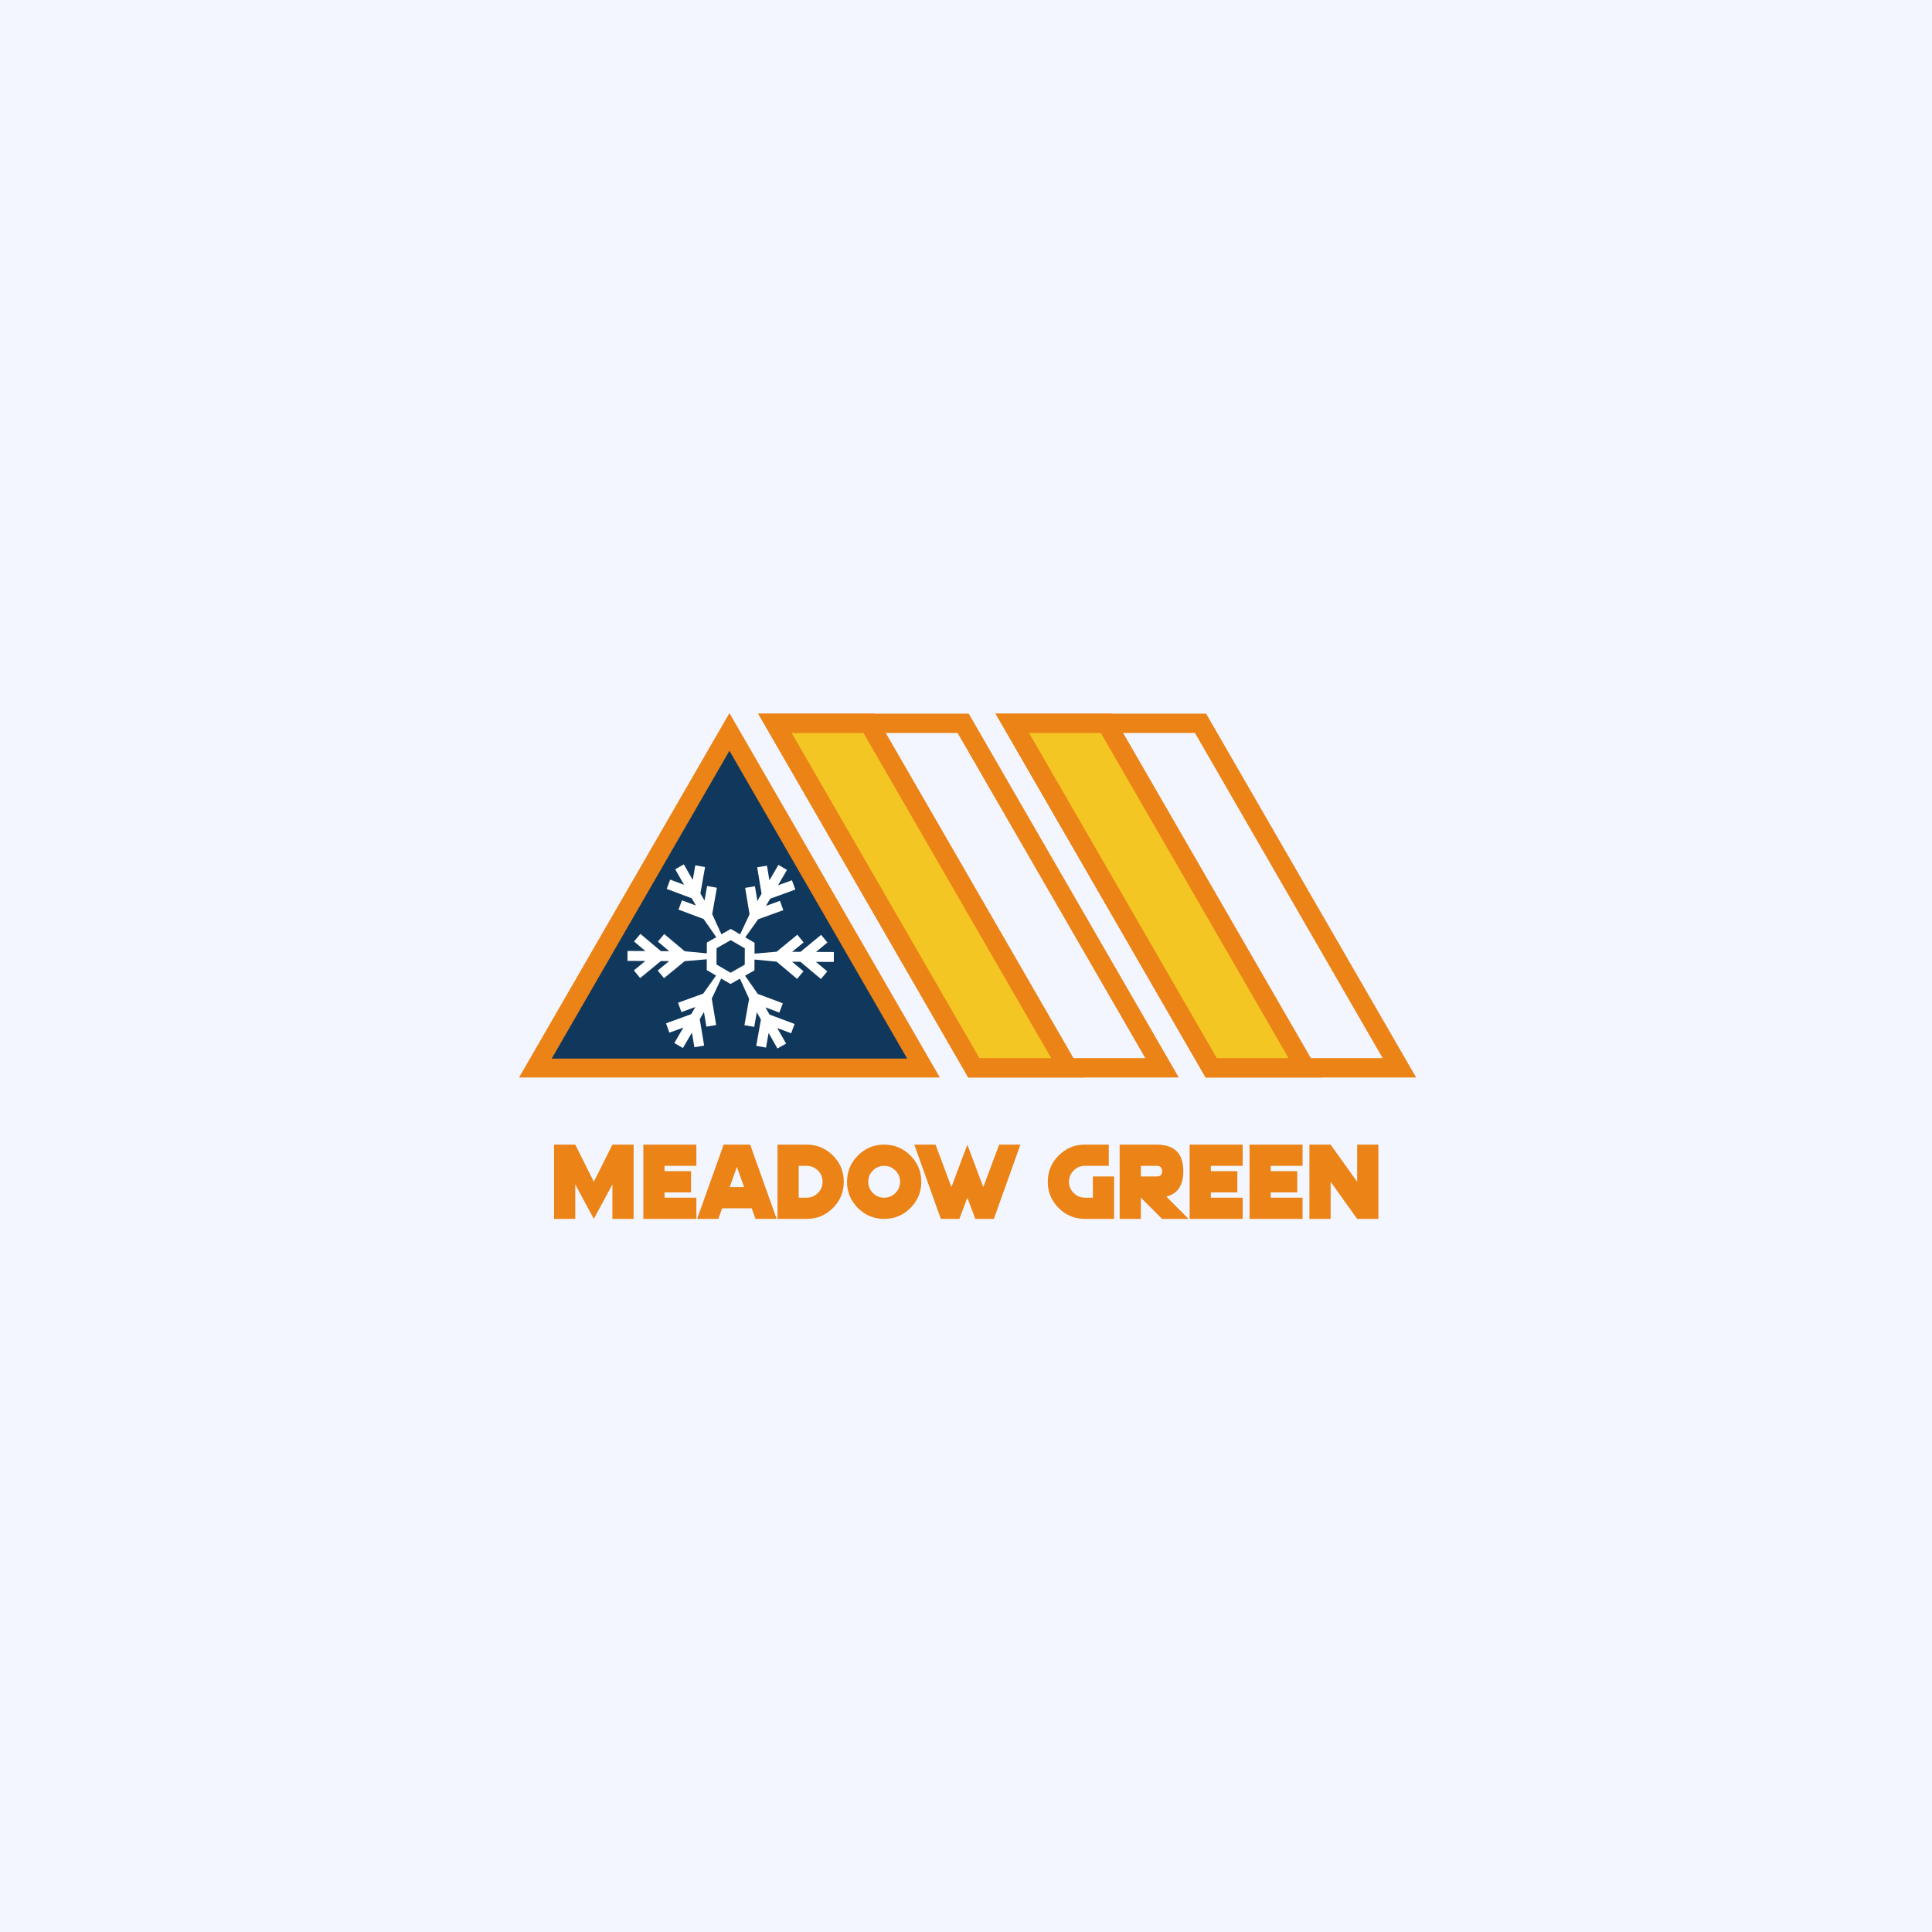 <?xml version="1.0" encoding="UTF-8" standalone="no"?>
<!-- Created with Inkscape (http://www.inkscape.org/) -->

<svg
   width="1000"
   height="1000"
   viewBox="0 0 264.583 264.583"
   version="1.1"
   id="svg1"
   xml:space="preserve"
   inkscape:version="1.4 (86a8ad7, 2024-10-11)"
   sodipodi:docname="drawing.svg"
   inkscape:export-filename="Razan Muhammad Ihsan_ikon20.jpg"
   inkscape:export-xdpi="96"
   inkscape:export-ydpi="96"
   xmlns:inkscape="http://www.inkscape.org/namespaces/inkscape"
   xmlns:sodipodi="http://sodipodi.sourceforge.net/DTD/sodipodi-0.dtd"
   xmlns="http://www.w3.org/2000/svg"
   xmlns:svg="http://www.w3.org/2000/svg"
   xmlns:rdf="http://www.w3.org/1999/02/22-rdf-syntax-ns#"
   xmlns:cc="http://creativecommons.org/ns#"
   xmlns:dc="http://purl.org/dc/elements/1.1/"><defs
     id="defs1" /><sodipodi:namedview
     id="base"
     pagecolor="#ffffff"
     bordercolor="#000000"
     borderopacity="0.3"
     inkscape:pageopacity="0.0"
     inkscape:pageshadow="2"
     inkscape:zoom="0.36698843"
     inkscape:cx="841.9884"
     inkscape:cy="557.23828"
     inkscape:document-units="px"
     inkscape:showpageshadow="2"
     inkscape:pagecheckerboard="0"
     inkscape:deskcolor="#d1d1d1"
     inkscape:window-width="1366"
     inkscape:window-height="745"
     inkscape:window-x="-8"
     inkscape:window-y="-8"
     inkscape:window-maximized="1"
     inkscape:current-layer="layer4"
     inkscape:export-bgcolor="#ffffffff"
     showguides="true"><inkscape:page
       x="0"
       y="0"
       width="264.583"
       height="264.583"
       id="page2"
       margin="0"
       bleed="0" /></sodipodi:namedview><g
     inkscape:groupmode="layer"
     id="layer3"
     inkscape:label="Vector"><g
       inkscape:groupmode="layer"
       id="layer5"
       inkscape:label="Vector 2"><rect
         style="display:inline;fill:#f4f6ff;fill-opacity:1;stroke:none;stroke-width:0.265;stroke-linecap:round"
         id="rect22"
         width="264.583"
         height="264.583"
         x="-3.8052894e-14"
         y="-3.1724623e-14"
         inkscape:export-filename="MeadowGreen.png"
         inkscape:export-xdpi="96"
         inkscape:export-ydpi="96" /><g
         id="g44"
         transform="matrix(0.659,0,0,0.659,51.632,30.496)"
         style="stroke-width:4.016;stroke-dasharray:none"
         inkscape:export-filename="MeadowGreen.svg"
         inkscape:export-xdpi="96"
         inkscape:export-ydpi="96"><path
           id="path22"
           style="fill:#10375c;fill-opacity:1;fill-rule:evenodd;stroke:#eb8317;stroke-width:3.919;stroke-linecap:square;stroke-linejoin:miter;stroke-miterlimit:20;stroke-dasharray:none;stroke-dashoffset:14;stroke-opacity:1;paint-order:stroke fill markers"
           inkscape:transform-center-y="-11.641607"
           d="M 113.564,175.674 H 32.909 l 40.328,-69.85 z"
           inkscape:transform-center-x="2.0936891e-06" /><path
           id="rect23"
           style="fill:#f4f6ff;fill-opacity:1;fill-rule:evenodd;stroke:#eb8317;stroke-width:4.016;stroke-linecap:square;stroke-linejoin:miter;stroke-miterlimit:20;stroke-dasharray:none;stroke-dashoffset:14;stroke-opacity:1;paint-order:stroke fill markers"
           d="m 82.691,104.034 41.333,71.591 h 39.112 l -41.333,-71.591 z" /><path
           id="path23"
           style="fill:#f4f6ff;fill-opacity:1;fill-rule:evenodd;stroke:#eb8317;stroke-width:4.016;stroke-linecap:square;stroke-linejoin:miter;stroke-miterlimit:20;stroke-dasharray:none;stroke-dashoffset:14;stroke-opacity:1;paint-order:stroke fill markers"
           d="m 132.019,104.034 41.333,71.591 h 39.112 l -41.333,-71.591 z" /><path
           id="path24"
           style="fill:#ffffff;fill-opacity:1;fill-rule:evenodd;stroke:none;stroke-width:3.506;stroke-linecap:square;stroke-linejoin:miter;stroke-miterlimit:20;stroke-dasharray:none;stroke-dashoffset:14;stroke-opacity:1;paint-order:stroke fill markers"
           d="m 63.761,133.352 -1.792,1.022 1.841,3.227 -2.889,-1.083 -0.724,1.931 5.212,1.954 0.855,1.498 -2.889,-1.083 -0.724,1.931 5.213,1.954 2.635,3.78 -1.952,1.113 -0.029,5.725 4.943,2.888 4.972,-2.837 0.011,-2.246 4.587,0.439 4.262,3.581 1.326,-1.579 -2.362,-1.985 1.725,0.009 4.262,3.581 1.326,-1.579 -2.362,-1.985 3.715,0.019 0.011,-2.063 -3.714,-0.019 2.381,-1.961 -1.31,-1.591 -4.296,3.535 -1.726,-0.009 2.381,-1.961 -1.31,-1.591 -4.296,3.535 -4.593,0.392 0.011,-2.246 -1.939,-1.133 2.675,-3.754 5.23,-1.899 -0.703,-1.937 -2.899,1.052 0.87,-1.49 5.229,-1.899 -0.703,-1.938 -2.9,1.053 1.873,-3.207 -1.781,-1.041 -1.874,3.208 -0.507,-3.044 -2.035,0.338 0.914,5.491 -0.87,1.489 -0.507,-3.043 -2.035,0.338 0.914,5.491 -1.956,4.172 -1.94,-1.133 -1.951,1.113 -1.914,-4.194 0.97,-5.479 -2.029,-0.36 -0.539,3.037 -0.855,-1.499 0.97,-5.479 -2.03,-0.36 -0.538,3.037 z m 9.745,15.743 2.926,1.709 -0.017,3.389 -2.944,1.68 -2.926,-1.71 0.017,-3.389 z m -18.771,-1.297 -1.326,1.578 2.361,1.985 -3.714,-0.019 -0.011,2.063 3.715,0.019 -2.382,1.961 1.31,1.593 4.298,-3.537 1.725,0.009 -2.382,1.961 1.31,1.593 4.298,-3.537 4.591,-0.392 0.006,-1.232 -4.589,-0.439 -4.26,-3.579 -1.326,1.578 2.361,1.985 -1.726,-0.009 z m 21.746,8.687 -1.07,0.61 1.913,4.192 -0.97,5.481 2.031,0.359 0.538,-3.038 0.855,1.498 -0.971,5.481 2.031,0.359 0.538,-3.038 1.841,3.227 1.792,-1.022 -1.84,-3.226 2.889,1.082 0.723,-1.931 -5.21,-1.953 -0.855,-1.499 2.889,1.082 0.723,-1.93 -5.21,-1.953 z m -6.024,-0.031 -2.673,3.753 -5.232,1.9 0.705,1.939 2.9,-1.053 -0.87,1.489 -5.232,1.901 0.705,1.938 2.9,-1.053 -1.874,3.207 1.781,1.041 1.873,-3.206 0.507,3.042 2.033,-0.339 -0.914,-5.488 0.87,-1.49 0.508,3.043 2.033,-0.339 -0.914,-5.488 1.957,-4.174 z"
           sodipodi:nodetypes="ccccccccccccccccccccccccccccccccccccccccccccccccccccccccccccccccccccccccccccccccccccccccccccccccccccccccccccccccccccccccccccccccccccccccc" /><path
           style="fill:#f3c623;fill-opacity:1;fill-rule:evenodd;stroke:#eb8317;stroke-width:4.016;stroke-linecap:square;stroke-linejoin:miter;stroke-miterlimit:20;stroke-dasharray:none;stroke-dashoffset:14;stroke-opacity:1;paint-order:stroke fill markers"
           d="m 102.247,104.034 41.333,71.591 H 124.025 L 82.691,104.034 Z"
           id="path43" /><path
           style="fill:#f3c623;fill-opacity:1;fill-rule:evenodd;stroke:#eb8317;stroke-width:4.016;stroke-linecap:square;stroke-linejoin:miter;stroke-miterlimit:20;stroke-dasharray:none;stroke-dashoffset:14;stroke-opacity:1;paint-order:stroke fill markers"
           d="m 132.019,104.034 v 0 h 19.556 l 41.333,71.591 h -19.556 z"
           id="path44" /><path
           style="font-size:22.578px;line-height:0.7;font-family:Quicksilver;-inkscape-font-specification:Quicksilver;letter-spacing:0px;word-spacing:-4.233px;text-orientation:upright;fill:#eb8317;fill-rule:evenodd;stroke-width:4.016;stroke-linecap:square;stroke-linejoin:bevel;stroke-miterlimit:20;stroke-dasharray:none;stroke-dashoffset:14;paint-order:stroke fill markers"
           d="m 54.906,199.488 -3.859,-7.166 v 7.166 h -4.41 v -15.434 h 4.41 l 3.859,7.717 3.859,-7.717 h 4.41 v 15.434 h -4.41 v -7.166 z m 21.31,-15.434 v 4.41 h -6.615 v 1.102 h 5.512 v 4.41 h -5.512 v 1.102 h 6.615 v 4.41 H 65.192 v -15.434 z m 8.423,4.63 -1.499,4.189 h 2.999 z m -3.076,8.599 -0.783,2.205 h -4.41 l 5.512,-15.434 h 5.512 l 5.512,15.434 h -4.41 l -0.783,-2.205 z m 17.573,-13.229 q 3.197,0 5.457,2.26 2.26,2.26 2.26,5.457 0,3.197 -2.26,5.457 -2.26,2.26 -5.457,2.26 h -6.063 v -15.434 z m -1.654,11.024 h 1.654 q 1.367,0 2.337,-0.97 0.97,-0.97 0.97,-2.337 0,-1.367 -0.97,-2.337 -0.97,-0.97 -2.337,-0.97 h -1.654 z m 17.76,4.41 q -3.197,0 -5.457,-2.26 -2.26,-2.26 -2.26,-5.457 0,-3.197 2.26,-5.457 2.26,-2.26 5.457,-2.26 3.197,0 5.457,2.26 2.26,2.26 2.26,5.457 0,3.197 -2.26,5.457 -2.26,2.26 -5.457,2.26 z m 0,-4.41 q 1.367,0 2.337,-0.97 0.97,-0.97 0.97,-2.337 0,-1.367 -0.97,-2.337 -0.97,-0.97 -2.337,-0.97 -1.367,0 -2.337,0.97 -0.97,0.97 -0.97,2.337 0,1.367 0.97,2.337 0.97,0.97 2.337,0.97 z m 17.286,0 -1.654,4.41 h -3.859 l -5.512,-15.434 h 4.41 l 3.307,8.819 3.307,-8.819 2.26,6.03 1.047,2.789 3.307,-8.819 h 4.41 l -5.512,15.434 h -3.859 z m 26.084,0 v -4.41 h 4.41 v 8.819 h -6.063 q -3.197,0 -5.457,-2.26 -2.26,-2.26 -2.26,-5.457 0,-3.197 2.26,-5.457 2.26,-2.26 5.457,-2.26 h 4.961 v 4.41 h -4.961 q -1.367,0 -2.337,0.97 -0.97,0.97 -0.97,2.337 0,1.367 0.97,2.337 0.97,0.97 2.337,0.97 z m 9.977,-6.615 v 2.205 h 3.307 q 1.102,0 1.102,-1.102 0,-1.102 -1.102,-1.102 z m 0,6.615 v 4.41 h -4.41 v -15.434 h 7.717 q 5.512,0 5.512,5.512 0,4.41 -3.528,5.292 l 4.63,4.63 h -5.512 z m 21.156,-11.024 v 4.41 h -6.615 v 1.102 h 5.512 v 4.41 h -5.512 v 1.102 h 6.615 v 4.41 h -11.024 v -15.434 z m 12.446,0 v 4.41 h -6.615 v 1.102 h 5.512 v 4.41 h -5.512 v 1.102 h 6.615 v 4.41 h -11.024 v -15.434 z m 5.832,7.717 v 7.717 h -4.41 v -15.434 h 4.41 l 5.512,7.717 v -7.717 h 4.41 v 15.434 h -4.41 z"
           id="text44"
           aria-label="Meadow Green"
           transform="translate(-9.85,7.538)" /></g></g></g></svg>
